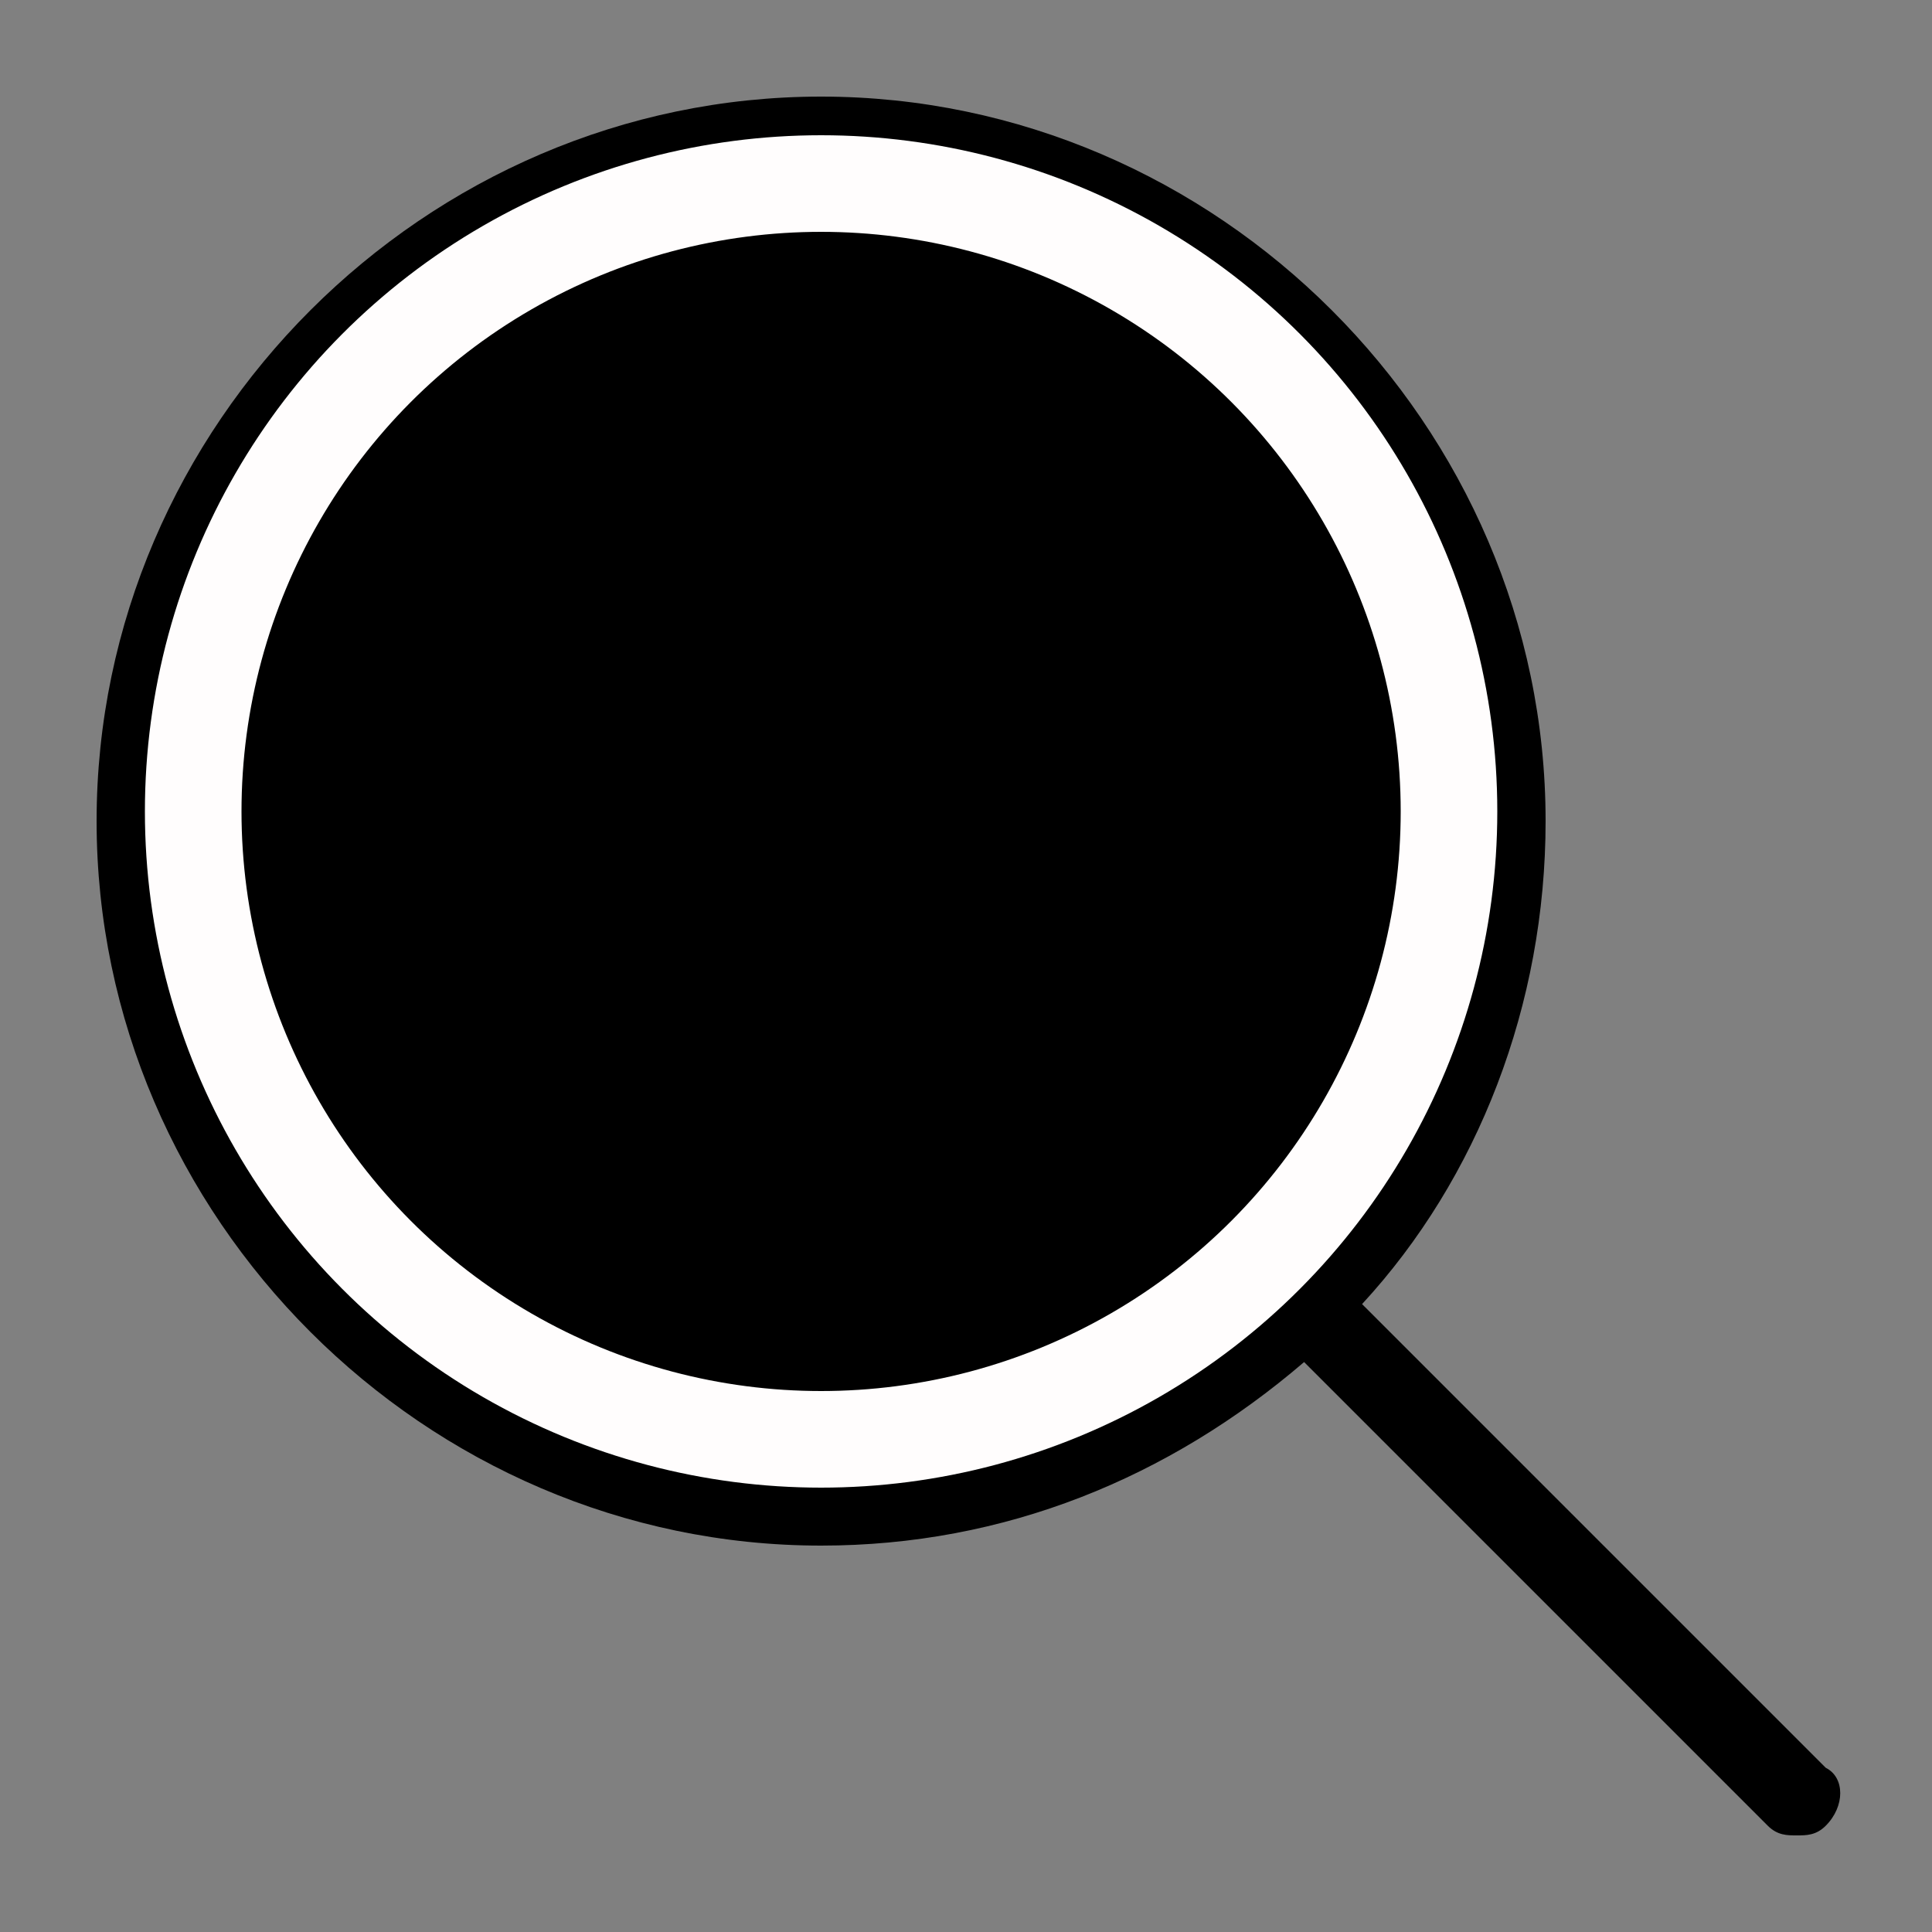 <?xml version="1.0" encoding="utf-8"?>
<!-- Generator: Adobe Illustrator 26.0.3, SVG Export Plug-In . SVG Version: 6.00 Build 0)  -->
<svg version="1.1" id="Capa_1" xmlns="http://www.w3.org/2000/svg" xmlns:xlink="http://www.w3.org/1999/xlink" x="0px" y="0px"
	 viewBox="0 0 20 20" style="enable-background:new 0 0 20 20;" xml:space="preserve">
<rect x="0" y="0" width="20" height="20" fill="#808080" stroke="none"/>
<style type="text/css">
	.st0{stroke:#FFFDFD;stroke-miterlimit:10;}
</style>
<path d="M18.9,18.3l-4.8-4.8c1.2-1.3,1.9-3.1,1.9-5C16,4.4,12.6,1,8.5,1S1,4.4,1,8.5S4.4,16,8.5,16c1.9,0,3.6-0.7,5-1.9l4.8,4.8
	c0.1,0.1,0.2,0.1,0.3,0.1c0.1,0,0.2,0,0.3-0.1C19.1,18.7,19.1,18.4,18.9,18.3z M8.5,15.1c0.1,0,0.1,0,0.2,0
	C8.6,15.1,8.6,15.1,8.5,15.1C8.5,15.1,8.5,15.1,8.5,15.1z"/>
<circle class="st0" cx="8.5" cy="8.4" r="6.5"/>
</svg>
